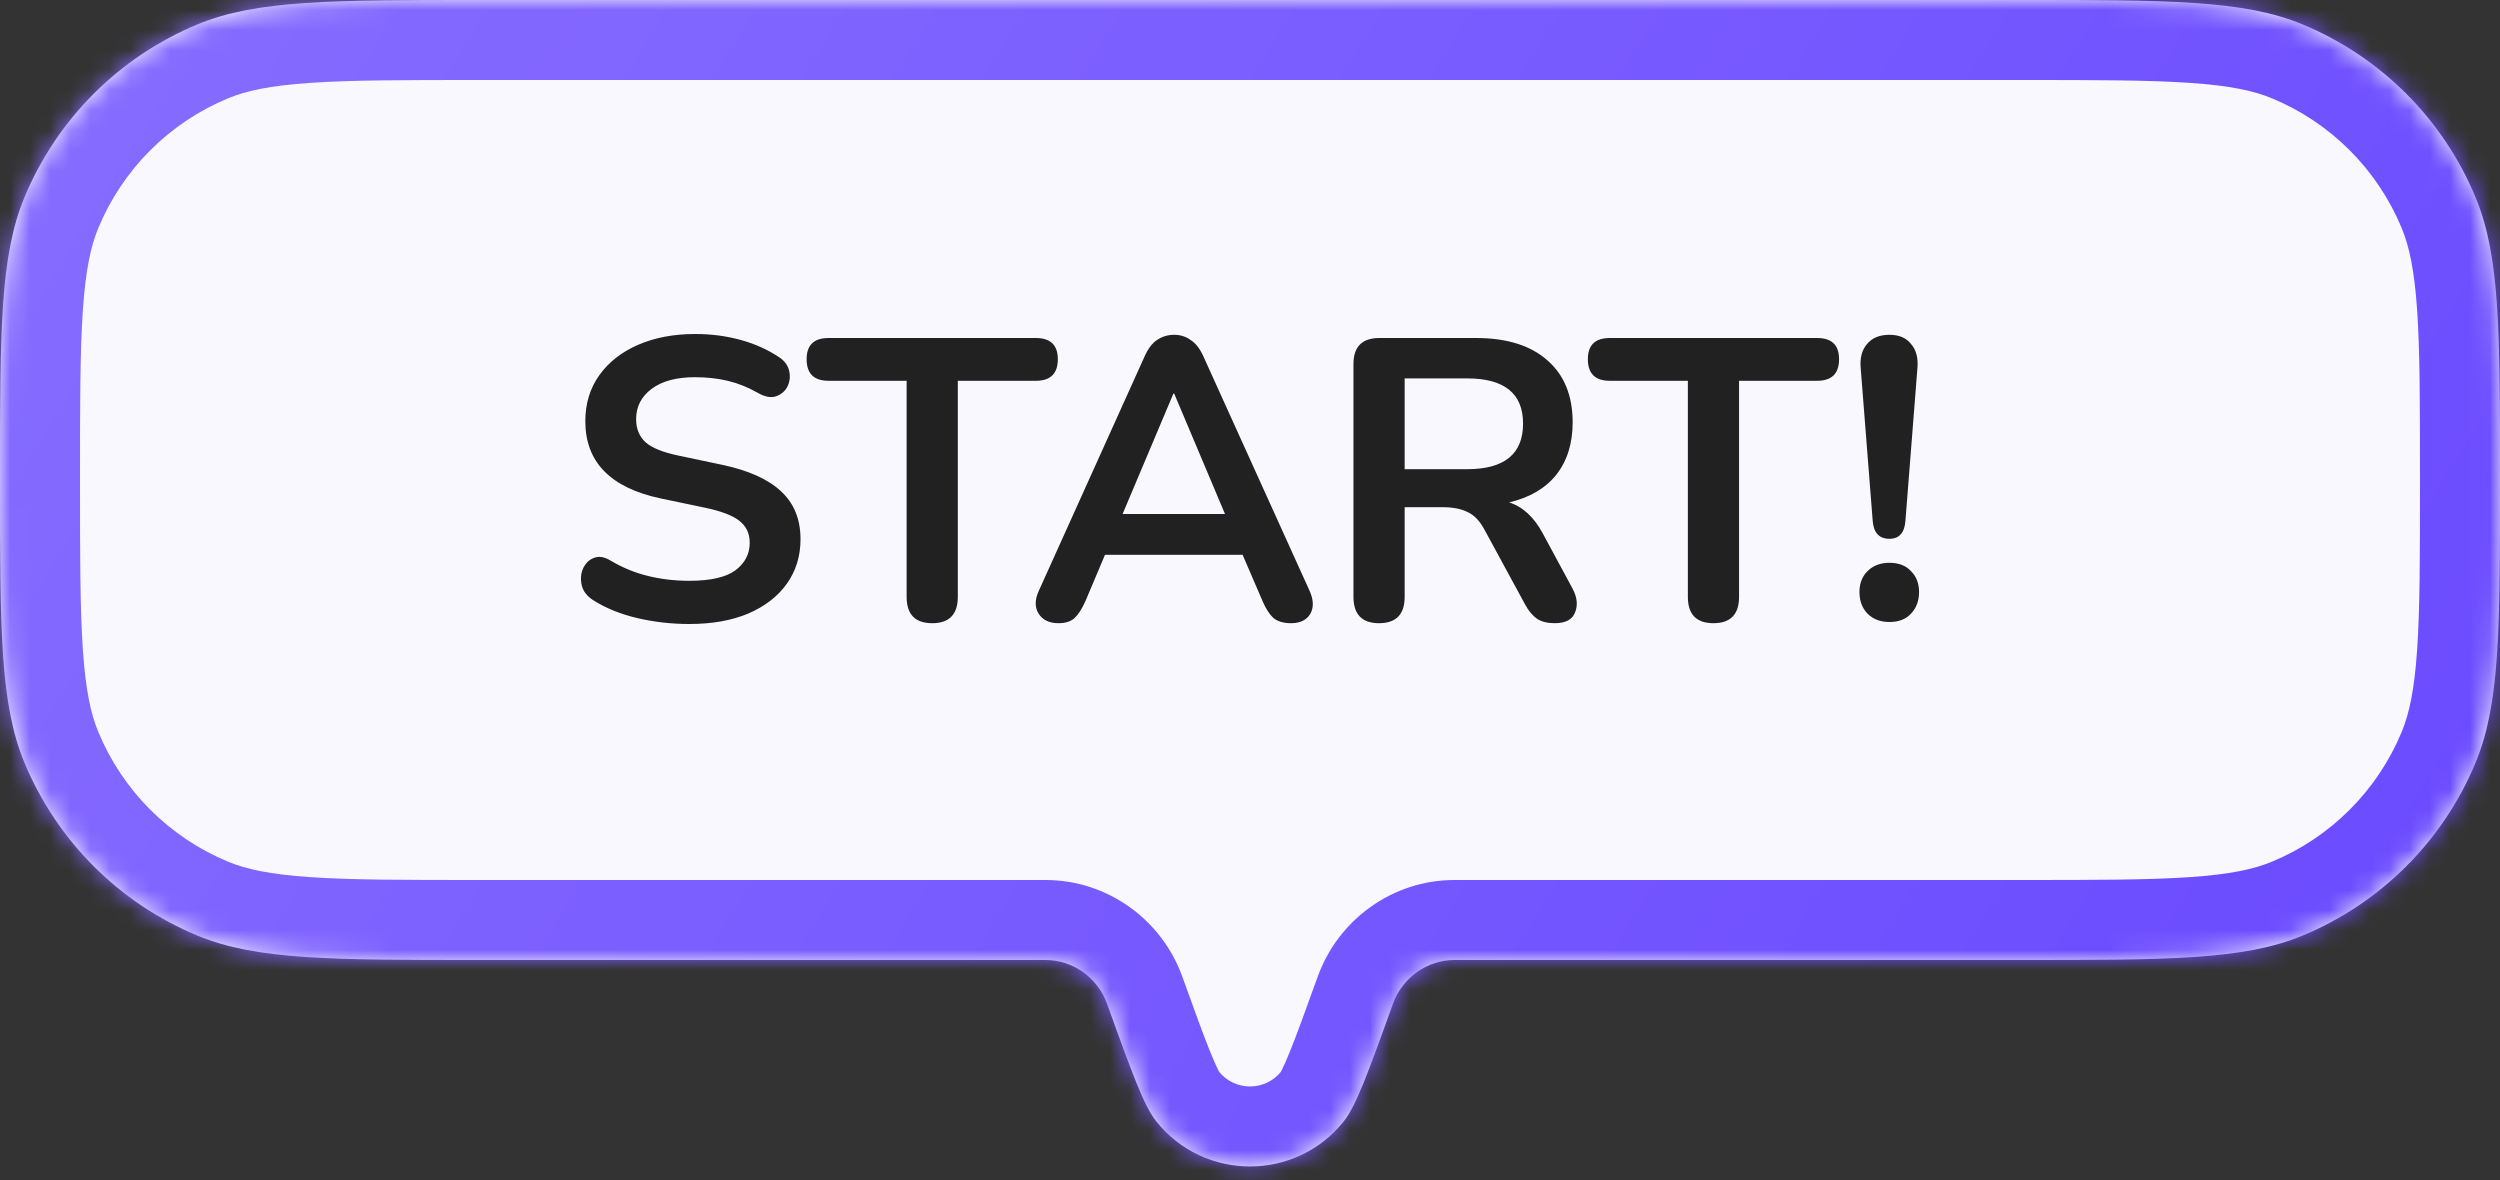 <svg width="125" height="59" viewBox="0 0 125 59" fill="none" xmlns="http://www.w3.org/2000/svg">
<rect x="0" y="0" width="125" height="59" fill="#333333" stroke="none"/>
<mask id="path-1-inside-1_2034_30958" fill="white">
<path fill-rule="evenodd" clip-rule="evenodd" d="M1.218 9.877C0 12.817 0 16.545 0 24C0 31.455 0 35.183 1.218 38.123C2.842 42.043 5.957 45.158 9.877 46.782C12.817 48 16.545 48 24 48H52.272C53.65 48 54.881 48.887 55.349 50.183C56.578 53.588 57.192 55.291 57.809 56.064C60.211 59.076 64.789 59.076 67.191 56.064C67.808 55.291 68.422 53.588 69.651 50.183L69.651 50.183L69.651 50.182C70.119 48.887 71.35 48 72.728 48H101C108.455 48 112.183 48 115.123 46.782C119.043 45.158 122.158 42.043 123.782 38.123C125 35.183 125 31.455 125 24C125 16.545 125 12.817 123.782 9.877C122.158 5.957 119.043 2.842 115.123 1.218C112.183 0 108.455 0 101 0H24C16.545 0 12.817 0 9.877 1.218C5.957 2.842 2.842 5.957 1.218 9.877Z"/>
</mask>
<path fill-rule="evenodd" clip-rule="evenodd" d="M1.218 9.877C0 12.817 0 16.545 0 24C0 31.455 0 35.183 1.218 38.123C2.842 42.043 5.957 45.158 9.877 46.782C12.817 48 16.545 48 24 48H52.272C53.65 48 54.881 48.887 55.349 50.183C56.578 53.588 57.192 55.291 57.809 56.064C60.211 59.076 64.789 59.076 67.191 56.064C67.808 55.291 68.422 53.588 69.651 50.183L69.651 50.183L69.651 50.182C70.119 48.887 71.35 48 72.728 48H101C108.455 48 112.183 48 115.123 46.782C119.043 45.158 122.158 42.043 123.782 38.123C125 35.183 125 31.455 125 24C125 16.545 125 12.817 123.782 9.877C122.158 5.957 119.043 2.842 115.123 1.218C112.183 0 108.455 0 101 0H24C16.545 0 12.817 0 9.877 1.218C5.957 2.842 2.842 5.957 1.218 9.877Z" fill="#F9F8FF"/>
<path d="M1.218 9.877L-2.478 8.346H-2.478L1.218 9.877ZM1.218 38.123L-2.478 39.654H-2.478L1.218 38.123ZM9.877 46.782L8.346 50.478H8.346L9.877 46.782ZM57.809 56.064L60.937 53.57L57.809 56.064ZM67.191 56.064L64.064 53.57L64.064 53.57L67.191 56.064ZM69.651 50.183L65.906 48.778L65.897 48.802L65.888 48.825L69.651 50.183ZM69.651 50.183L73.396 51.587L73.403 51.568L73.41 51.55L69.651 50.183ZM115.123 46.782L116.654 50.478H116.654L115.123 46.782ZM123.782 38.123L127.478 39.654L123.782 38.123ZM123.782 9.877L127.478 8.346L123.782 9.877ZM115.123 1.218L116.654 -2.478V-2.478L115.123 1.218ZM9.877 1.218L8.346 -2.478V-2.478L9.877 1.218ZM4 24C4 20.218 4.002 17.581 4.143 15.518C4.281 13.49 4.54 12.309 4.913 11.408L-2.478 8.346C-3.322 10.385 -3.672 12.538 -3.838 14.973C-4.002 17.372 -4 20.327 -4 24H4ZM4.913 36.592C4.54 35.691 4.281 34.51 4.143 32.482C4.002 30.419 4 27.782 4 24H-4C-4 27.673 -4.002 30.628 -3.838 33.027C-3.672 35.462 -3.322 37.615 -2.478 39.654L4.913 36.592ZM11.408 43.087C8.467 41.869 6.131 39.532 4.913 36.592L-2.478 39.654C-0.448 44.554 3.446 48.448 8.346 50.478L11.408 43.087ZM24 44C20.218 44 17.581 43.998 15.518 43.857C13.49 43.719 12.309 43.46 11.408 43.087L8.346 50.478C10.385 51.322 12.538 51.672 14.973 51.839C17.372 52.002 20.327 52 24 52V44ZM52.272 44H24V52H52.272V44ZM60.937 53.57C61.025 53.681 60.898 53.551 60.516 52.607C60.167 51.749 59.738 50.56 59.112 48.825L51.587 51.54C52.189 53.211 52.681 54.576 53.102 55.613C53.488 56.565 53.976 57.674 54.682 58.559L60.937 53.57ZM64.064 53.57C63.263 54.574 61.737 54.574 60.937 53.57L54.682 58.559C58.686 63.578 66.314 63.578 70.318 58.559L64.064 53.57ZM65.888 48.825C65.262 50.56 64.832 51.749 64.484 52.608C64.102 53.551 63.975 53.681 64.064 53.57L70.318 58.559C71.023 57.674 71.512 56.565 71.898 55.613C72.319 54.576 72.811 53.211 73.413 51.541L65.888 48.825ZM65.906 48.778L65.906 48.778L73.396 51.587L73.396 51.587L65.906 48.778ZM65.892 48.816L65.892 48.816L73.41 51.55L73.41 51.55L65.892 48.816ZM101 44H72.728V52H101V44ZM113.592 43.087C112.691 43.46 111.51 43.719 109.482 43.857C107.419 43.998 104.782 44 101 44V52C104.673 52 107.628 52.002 110.027 51.839C112.462 51.672 114.615 51.322 116.654 50.478L113.592 43.087ZM120.087 36.592C118.869 39.532 116.533 41.869 113.592 43.087L116.654 50.478C121.554 48.448 125.448 44.554 127.478 39.654L120.087 36.592ZM121 24C121 27.782 120.998 30.419 120.857 32.482C120.719 34.51 120.46 35.691 120.087 36.592L127.478 39.654C128.322 37.615 128.672 35.462 128.838 33.027C129.002 30.628 129 27.673 129 24H121ZM120.087 11.408C120.46 12.309 120.719 13.49 120.857 15.518C120.998 17.581 121 20.218 121 24H129C129 20.327 129.002 17.372 128.838 14.973C128.672 12.538 128.322 10.385 127.478 8.346L120.087 11.408ZM113.592 4.913C116.533 6.131 118.869 8.467 120.087 11.408L127.478 8.346C125.448 3.446 121.554 -0.448 116.654 -2.478L113.592 4.913ZM101 4C104.782 4 107.419 4.002 109.482 4.143C111.51 4.281 112.691 4.54 113.592 4.913L116.654 -2.478C114.615 -3.322 112.462 -3.672 110.027 -3.838C107.628 -4.002 104.673 -4 101 -4V4ZM24 4H101V-4H24V4ZM11.408 4.913C12.309 4.54 13.49 4.281 15.518 4.143C17.581 4.002 20.218 4 24 4V-4C20.327 -4 17.372 -4.002 14.973 -3.838C12.538 -3.672 10.385 -3.322 8.346 -2.478L11.408 4.913ZM4.913 11.408C6.131 8.467 8.467 6.131 11.408 4.913L8.346 -2.478C3.446 -0.448 -0.448 3.446 -2.478 8.346L4.913 11.408ZM73.413 51.54C73.324 51.789 73.079 52 72.728 52V44C69.622 44 66.913 45.984 65.888 48.825L73.413 51.54ZM52.272 52C51.921 52 51.676 51.789 51.587 51.54L59.112 48.825C58.087 45.984 55.378 44 52.272 44V52Z" fill="url(#paint0_linear_2034_30958)" mask="url(#path-1-inside-1_2034_30958)"/>
<path d="M34.466 31.2C33.573 31.2 32.7 31.1 31.846 30.9C31.006 30.7 30.273 30.4 29.646 30C29.34 29.8 29.153 29.553 29.086 29.26C29.02 28.967 29.04 28.693 29.146 28.44C29.266 28.173 29.446 27.993 29.686 27.9C29.94 27.793 30.226 27.84 30.546 28.04C31.133 28.387 31.753 28.64 32.406 28.8C33.06 28.96 33.746 29.04 34.466 29.04C35.52 29.04 36.286 28.867 36.766 28.52C37.246 28.16 37.486 27.7 37.486 27.14C37.486 26.673 37.313 26.307 36.966 26.04C36.633 25.773 36.053 25.553 35.226 25.38L33.026 24.92C30.52 24.387 29.266 23.1 29.266 21.06C29.266 20.18 29.5 19.413 29.966 18.76C30.433 18.107 31.08 17.6 31.906 17.24C32.733 16.88 33.686 16.7 34.766 16.7C35.566 16.7 36.326 16.8 37.046 17C37.766 17.2 38.413 17.493 38.986 17.88C39.253 18.067 39.413 18.3 39.466 18.58C39.52 18.847 39.486 19.1 39.366 19.34C39.246 19.567 39.053 19.727 38.786 19.82C38.533 19.9 38.233 19.84 37.886 19.64C37.393 19.36 36.893 19.16 36.386 19.04C35.88 18.92 35.333 18.86 34.746 18.86C33.826 18.86 33.106 19.053 32.586 19.44C32.066 19.827 31.806 20.333 31.806 20.96C31.806 21.44 31.966 21.827 32.286 22.12C32.606 22.4 33.153 22.62 33.926 22.78L36.106 23.24C37.426 23.52 38.406 23.96 39.046 24.56C39.7 25.16 40.026 25.96 40.026 26.96C40.026 27.8 39.8 28.54 39.346 29.18C38.893 29.82 38.246 30.32 37.406 30.68C36.58 31.027 35.6 31.2 34.466 31.2ZM46.611 31.16C45.757 31.16 45.331 30.72 45.331 29.84V19.04H41.431C40.697 19.04 40.331 18.68 40.331 17.96C40.331 17.253 40.697 16.9 41.431 16.9H51.791C52.524 16.9 52.891 17.253 52.891 17.96C52.891 18.68 52.524 19.04 51.791 19.04H47.891V29.84C47.891 30.72 47.464 31.16 46.611 31.16ZM52.93 31.16C52.463 31.16 52.13 31 51.93 30.68C51.73 30.36 51.737 29.973 51.95 29.52L57.23 17.82C57.403 17.433 57.61 17.16 57.85 17C58.103 16.827 58.39 16.74 58.71 16.74C59.017 16.74 59.29 16.827 59.53 17C59.783 17.16 59.997 17.433 60.17 17.82L65.47 29.52C65.683 29.987 65.697 30.38 65.51 30.7C65.323 31.007 65.003 31.16 64.55 31.16C64.177 31.16 63.883 31.073 63.67 30.9C63.47 30.713 63.29 30.433 63.13 30.06L62.13 27.74H55.25L54.27 30.06C54.097 30.447 53.917 30.727 53.73 30.9C53.543 31.073 53.277 31.16 52.93 31.16ZM58.67 19.68L56.13 25.7H61.25L58.71 19.68H58.67ZM68.953 31.16C68.1 31.16 67.673 30.72 67.673 29.84V18.2C67.673 17.333 68.106 16.9 68.973 16.9H73.793C75.34 16.9 76.533 17.273 77.373 18.02C78.213 18.753 78.633 19.787 78.633 21.12C78.633 22.173 78.359 23.047 77.813 23.74C77.266 24.42 76.48 24.88 75.453 25.12C76.133 25.333 76.693 25.847 77.133 26.66L78.633 29.44C78.859 29.867 78.9 30.26 78.753 30.62C78.62 30.98 78.279 31.16 77.733 31.16C77.373 31.16 77.079 31.087 76.853 30.94C76.626 30.78 76.426 30.54 76.253 30.22L74.233 26.5C73.993 26.047 73.706 25.747 73.373 25.6C73.053 25.44 72.639 25.36 72.133 25.36H70.233V29.84C70.233 30.72 69.806 31.16 68.953 31.16ZM70.233 23.46H73.353C75.219 23.46 76.153 22.7 76.153 21.18C76.153 19.673 75.219 18.92 73.353 18.92H70.233V23.46ZM85.673 31.16C84.82 31.16 84.393 30.72 84.393 29.84V19.04H80.493C79.76 19.04 79.393 18.68 79.393 17.96C79.393 17.253 79.76 16.9 80.493 16.9H90.853C91.587 16.9 91.953 17.253 91.953 17.96C91.953 18.68 91.587 19.04 90.853 19.04H86.953V29.84C86.953 30.72 86.526 31.16 85.673 31.16ZM94.473 26.94C93.953 26.94 93.673 26.633 93.633 26.02L93.033 18.38C92.993 17.887 93.099 17.493 93.353 17.2C93.606 16.893 93.979 16.74 94.473 16.74C94.953 16.74 95.313 16.893 95.553 17.2C95.806 17.493 95.913 17.887 95.873 18.38L95.273 26.02C95.233 26.633 94.966 26.94 94.473 26.94ZM94.473 31.1C94.019 31.1 93.653 30.96 93.373 30.68C93.106 30.4 92.973 30.04 92.973 29.6C92.973 29.173 93.106 28.827 93.373 28.56C93.653 28.28 94.019 28.14 94.473 28.14C94.939 28.14 95.299 28.28 95.553 28.56C95.819 28.827 95.953 29.173 95.953 29.6C95.953 30.04 95.819 30.4 95.553 30.68C95.299 30.96 94.939 31.1 94.473 31.1Z" fill="#212121"/>
<defs>
<linearGradient id="paint0_linear_2034_30958" x1="125" y1="58.323" x2="8.676" y2="-13.962" gradientUnits="userSpaceOnUse">
<stop stop-color="#6949FF"/>
<stop offset="1" stop-color="#876DFF"/>
</linearGradient>
</defs>
</svg>
